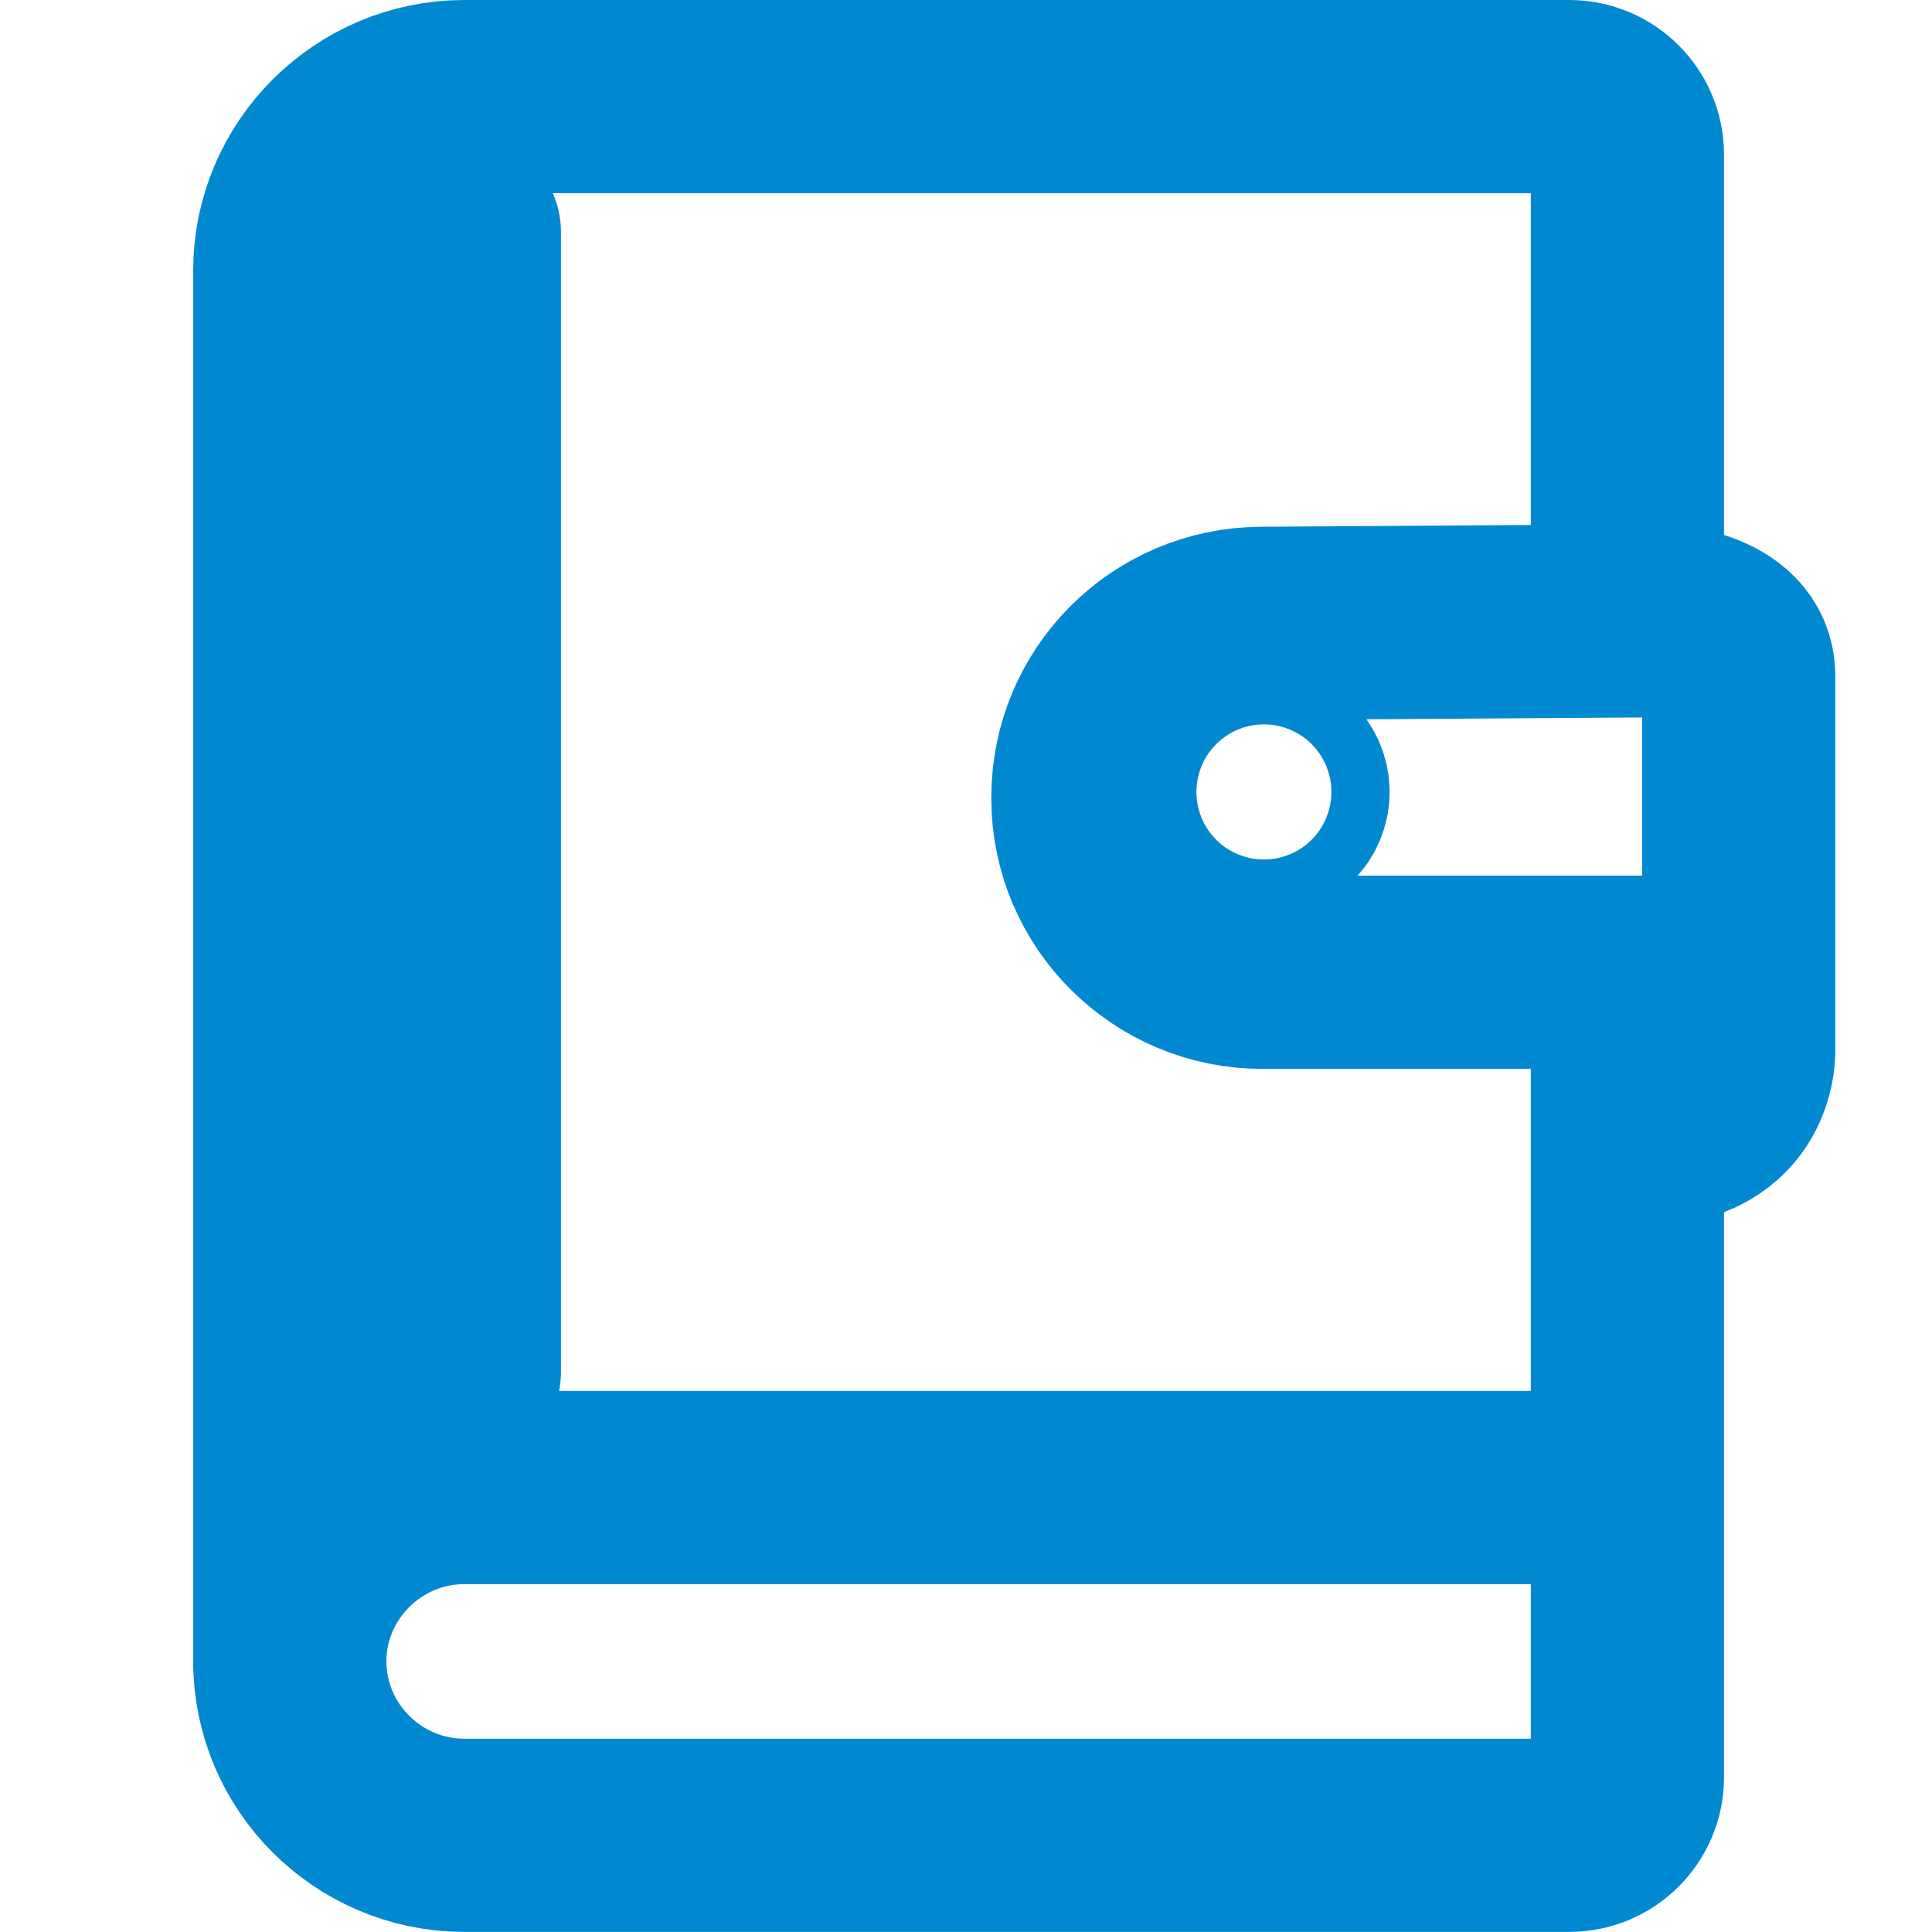 <svg width="20" height="20" viewBox="0 0 20 20" fill="none" xmlns="http://www.w3.org/2000/svg">
<path d="M16.847 6.4V1.6C16.847 1.27 16.576 1 16.245 1H4.806C3.813 1 3 1.81 3 2.8V17.2" stroke="#0089D0" stroke-width="2" stroke-linecap="round" stroke-linejoin="round"/>
<path d="M16.847 15.399H4.806C3.813 15.399 3 16.209 3 17.199C3 18.189 3.813 18.999 4.806 18.999H16.245C16.576 18.999 16.847 18.729 16.847 18.399V10.098" stroke="#0089D0" stroke-width="2" stroke-linecap="round" stroke-linejoin="round"/>
<path d="M4.807 14.201V2.402" stroke="#0089D0" stroke-width="2" stroke-linecap="round" stroke-linejoin="round"/>
<path d="M17.174 10.065H13.068C12.072 10.065 11.262 9.258 11.262 8.265V8.253C11.262 7.263 12.062 6.459 13.056 6.453L17.174 6.426C17.174 6.426 17.999 6.447 17.999 6.999V10.848C17.999 10.848 18.05 11.697 16.996 11.697" stroke="#0089D0" stroke-width="2" stroke-linecap="round" stroke-linejoin="round"/>
<path d="M13.084 8.498C13.251 8.498 13.385 8.364 13.385 8.198C13.385 8.033 13.251 7.898 13.084 7.898C12.918 7.898 12.783 8.033 12.783 8.198C12.783 8.364 12.918 8.498 13.084 8.498Z" stroke="#0089D0" stroke-width="2" stroke-linecap="round" stroke-linejoin="round"/>
</svg>
